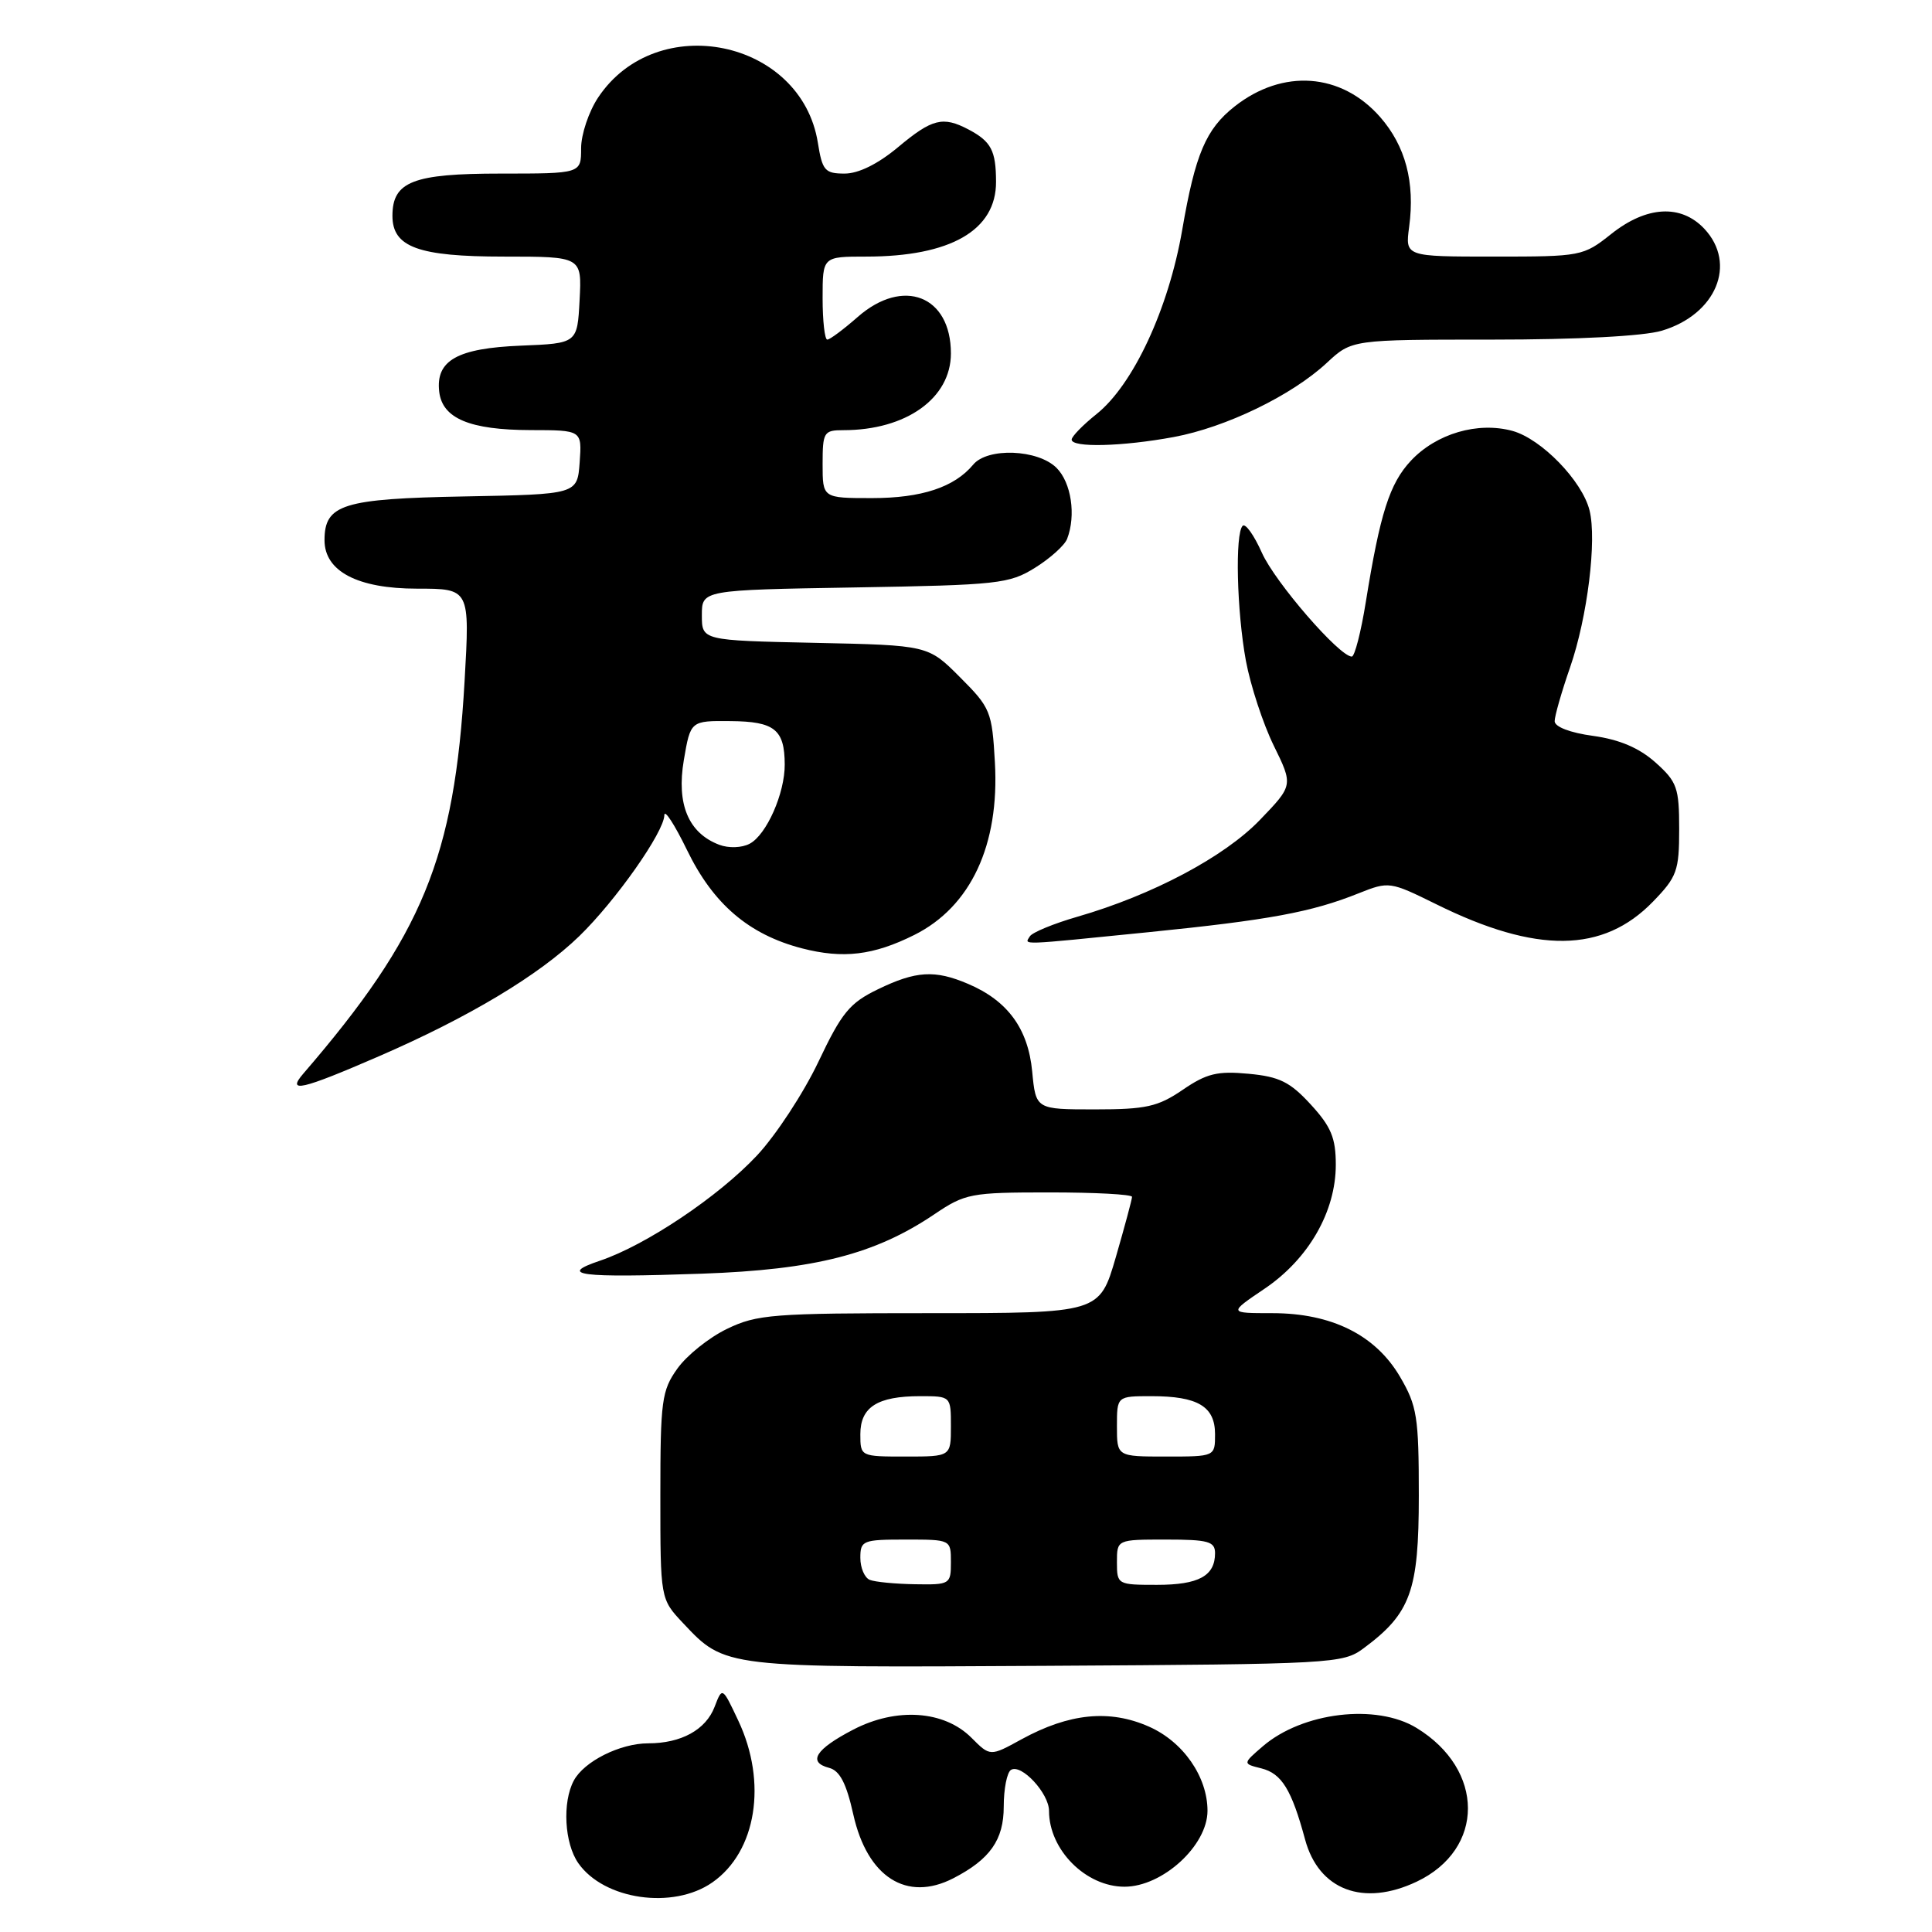 <?xml version="1.0" encoding="UTF-8" standalone="no"?>
<!DOCTYPE svg PUBLIC "-//W3C//DTD SVG 1.1//EN" "http://www.w3.org/Graphics/SVG/1.1/DTD/svg11.dtd" >
<svg xmlns="http://www.w3.org/2000/svg" xmlns:xlink="http://www.w3.org/1999/xlink" version="1.1" viewBox="0 0 256 256">
 <g >
 <path fill="currentColor"
d=" M 94.39 249.43 C 100.23 245.36 101.70 236.20 97.83 228.00 C 95.71 223.50 95.71 223.50 94.69 226.16 C 93.53 229.20 90.27 231.00 85.90 231.00 C 82.17 231.00 77.39 233.39 76.03 235.94 C 74.49 238.82 74.79 244.25 76.63 246.88 C 80.03 251.74 89.19 253.06 94.39 249.43 Z  M 187.72 249.33 C 196.78 245.03 196.77 234.49 187.70 228.96 C 182.36 225.70 172.59 226.87 167.33 231.39 C 164.65 233.70 164.65 233.70 167.14 234.32 C 169.83 235.00 171.14 237.12 172.93 243.74 C 174.74 250.45 180.65 252.68 187.72 249.33 Z  M 126.32 248.88 C 131.19 246.37 133.00 243.79 133.00 239.38 C 133.00 237.04 133.43 234.85 133.96 234.52 C 135.34 233.67 139.00 237.63 139.00 239.95 C 139.00 245.11 143.87 250.00 149.00 250.00 C 154.04 250.00 160.00 244.55 160.00 239.94 C 160.00 235.43 156.78 230.79 152.25 228.79 C 147.02 226.47 141.67 227.01 135.35 230.47 C 131.20 232.75 131.20 232.75 128.72 230.26 C 125.10 226.64 118.77 226.21 113.05 229.19 C 108.06 231.78 106.98 233.50 109.86 234.25 C 111.28 234.62 112.15 236.30 113.07 240.44 C 114.93 248.74 120.14 252.06 126.32 248.88 Z  M 180.68 218.41 C 186.93 213.78 188.00 210.81 188.00 198.19 C 188.00 187.73 187.77 186.29 185.51 182.43 C 182.26 176.89 176.46 174.00 168.57 174.00 C 162.77 174.00 162.77 174.00 167.58 170.75 C 173.40 166.81 177.00 160.54 177.00 154.33 C 177.00 150.79 176.38 149.29 173.69 146.36 C 170.94 143.36 169.53 142.66 165.44 142.28 C 161.31 141.89 159.88 142.24 156.71 144.41 C 153.42 146.65 151.86 147.00 145.08 147.00 C 137.25 147.00 137.25 147.00 136.77 141.97 C 136.23 136.30 133.52 132.60 128.28 130.37 C 123.88 128.49 121.37 128.64 116.32 131.09 C 112.58 132.90 111.53 134.18 108.44 140.70 C 106.47 144.84 102.81 150.43 100.30 153.11 C 95.22 158.54 85.60 164.99 79.50 167.05 C 73.83 168.96 76.76 169.34 92.99 168.77 C 107.97 168.24 115.94 166.20 123.79 160.91 C 127.90 158.14 128.61 158.00 139.05 158.00 C 145.07 158.00 150.00 158.26 150.00 158.59 C 150.00 158.91 149.03 162.51 147.85 166.59 C 145.69 174.00 145.69 174.00 123.16 174.00 C 102.37 174.00 100.30 174.16 96.32 176.09 C 93.95 177.23 91.00 179.60 89.76 181.34 C 87.68 184.25 87.50 185.58 87.50 198.18 C 87.50 211.87 87.50 211.87 90.50 215.06 C 96.11 221.02 95.80 220.98 138.68 220.73 C 176.68 220.51 177.94 220.44 180.68 218.41 Z  M 50.19 139.97 C 62.11 134.80 71.39 129.24 76.75 124.05 C 81.59 119.35 87.99 110.26 88.03 108.01 C 88.04 107.18 89.39 109.26 91.03 112.63 C 94.50 119.79 99.22 123.83 106.26 125.66 C 111.71 127.07 115.74 126.59 121.16 123.88 C 128.63 120.14 132.45 111.98 131.83 101.03 C 131.45 94.27 131.25 93.78 127.20 89.73 C 122.98 85.50 122.98 85.50 107.99 85.18 C 93.00 84.86 93.00 84.86 93.00 81.52 C 93.00 78.18 93.00 78.18 113.25 77.84 C 132.25 77.52 133.73 77.36 137.15 75.23 C 139.16 73.98 141.07 72.26 141.40 71.40 C 142.60 68.28 141.95 63.95 140.00 62.00 C 137.53 59.53 130.85 59.27 128.95 61.57 C 126.46 64.56 122.12 66.00 115.55 66.00 C 109.00 66.00 109.00 66.00 109.00 61.50 C 109.00 57.25 109.16 57.00 111.76 57.00 C 120.07 57.00 126.00 52.77 126.00 46.83 C 126.00 39.18 119.68 36.71 113.65 42.00 C 111.77 43.65 109.96 45.00 109.62 45.00 C 109.28 45.00 109.00 42.52 109.00 39.50 C 109.00 34.00 109.00 34.00 114.76 34.00 C 125.96 34.00 132.01 30.51 131.98 24.08 C 131.97 19.94 131.33 18.74 128.32 17.15 C 124.93 15.37 123.51 15.73 119.00 19.50 C 116.33 21.73 113.76 23.00 111.92 23.00 C 109.30 23.00 108.96 22.60 108.37 18.91 C 106.18 5.23 87.03 1.28 79.27 12.90 C 78.02 14.77 77.00 17.80 77.00 19.65 C 77.00 23.00 77.00 23.00 66.33 23.00 C 54.72 23.00 52.00 24.06 52.00 28.60 C 52.00 32.75 55.43 34.00 66.77 34.00 C 77.10 34.00 77.10 34.00 76.80 39.75 C 76.50 45.50 76.50 45.50 69.03 45.80 C 60.58 46.14 57.71 47.76 58.20 51.92 C 58.62 55.45 62.25 56.97 70.31 56.99 C 77.11 57.00 77.11 57.00 76.81 61.25 C 76.50 65.50 76.50 65.50 61.55 65.78 C 45.42 66.08 43.00 66.83 43.00 71.58 C 43.00 75.70 47.39 78.00 55.26 78.00 C 62.26 78.00 62.26 78.00 61.56 90.25 C 60.22 113.65 56.01 123.91 40.20 142.25 C 37.93 144.88 39.91 144.43 50.19 139.97 Z  M 152.18 123.52 C 168.15 121.91 173.79 120.87 180.02 118.37 C 184.04 116.77 184.17 116.79 190.30 119.81 C 203.61 126.40 212.42 126.29 219.03 119.47 C 222.21 116.19 222.50 115.39 222.50 109.86 C 222.50 104.37 222.22 103.59 219.36 101.03 C 217.19 99.10 214.61 98.00 211.11 97.51 C 208.06 97.10 206.00 96.31 206.00 95.56 C 206.00 94.88 206.92 91.66 208.05 88.41 C 210.34 81.80 211.61 71.55 210.62 67.62 C 209.64 63.71 204.26 58.17 200.42 57.10 C 195.82 55.84 190.32 57.45 186.95 61.05 C 184.13 64.07 182.87 68.01 180.98 79.75 C 180.34 83.74 179.50 87.00 179.12 87.00 C 177.48 87.00 168.95 77.15 167.21 73.25 C 166.17 70.92 165.03 69.31 164.66 69.67 C 163.63 70.70 163.88 80.99 165.09 87.57 C 165.70 90.83 167.35 95.88 168.77 98.78 C 171.36 104.06 171.36 104.06 166.93 108.66 C 162.22 113.55 152.70 118.60 142.77 121.47 C 139.62 122.38 136.78 123.55 136.46 124.07 C 135.74 125.24 134.78 125.27 152.18 123.52 Z  M 155.52 57.91 C 162.43 56.63 171.15 52.41 175.81 48.08 C 179.12 45.00 179.12 45.00 197.70 45.00 C 209.06 45.00 217.79 44.54 220.20 43.82 C 227.40 41.67 230.19 34.96 225.83 30.31 C 222.74 27.03 218.18 27.28 213.50 31.00 C 209.79 33.95 209.53 34.00 197.96 34.00 C 186.19 34.00 186.19 34.00 186.72 30.06 C 187.51 24.15 186.24 19.35 182.87 15.50 C 177.72 9.64 169.98 9.08 163.60 14.10 C 159.79 17.10 158.38 20.41 156.65 30.46 C 154.84 40.93 150.16 50.99 145.28 54.88 C 143.48 56.32 142.00 57.84 142.00 58.25 C 142.00 59.34 148.72 59.17 155.52 57.91 Z  M 115.25 209.34 C 114.56 209.06 114.00 207.75 114.00 206.42 C 114.00 204.13 114.32 204.00 120.00 204.00 C 126.00 204.00 126.00 204.00 126.00 207.00 C 126.00 209.92 125.88 210.00 121.25 209.92 C 118.64 209.88 115.94 209.62 115.25 209.34 Z  M 148.00 207.00 C 148.00 204.00 148.00 204.00 154.50 204.00 C 160.09 204.00 161.00 204.25 161.00 205.80 C 161.00 208.82 158.84 210.00 153.30 210.00 C 148.08 210.00 148.00 209.96 148.00 207.00 Z  M 114.00 190.04 C 114.00 186.44 116.27 185.00 121.93 185.00 C 126.00 185.00 126.00 185.00 126.00 189.00 C 126.00 193.00 126.00 193.00 120.00 193.00 C 114.02 193.00 114.00 192.99 114.00 190.04 Z  M 148.00 189.00 C 148.00 185.00 148.00 185.00 152.57 185.00 C 158.72 185.00 161.00 186.36 161.00 190.04 C 161.00 193.00 161.00 193.00 154.50 193.00 C 148.00 193.00 148.00 193.00 148.00 189.00 Z  M 95.31 111.94 C 91.22 110.39 89.62 106.57 90.61 100.72 C 91.50 95.50 91.50 95.50 96.82 95.55 C 102.63 95.60 103.96 96.66 103.98 101.28 C 104.01 105.10 101.56 110.64 99.33 111.80 C 98.29 112.35 96.56 112.41 95.31 111.94 Z "/>
</g>
</svg>